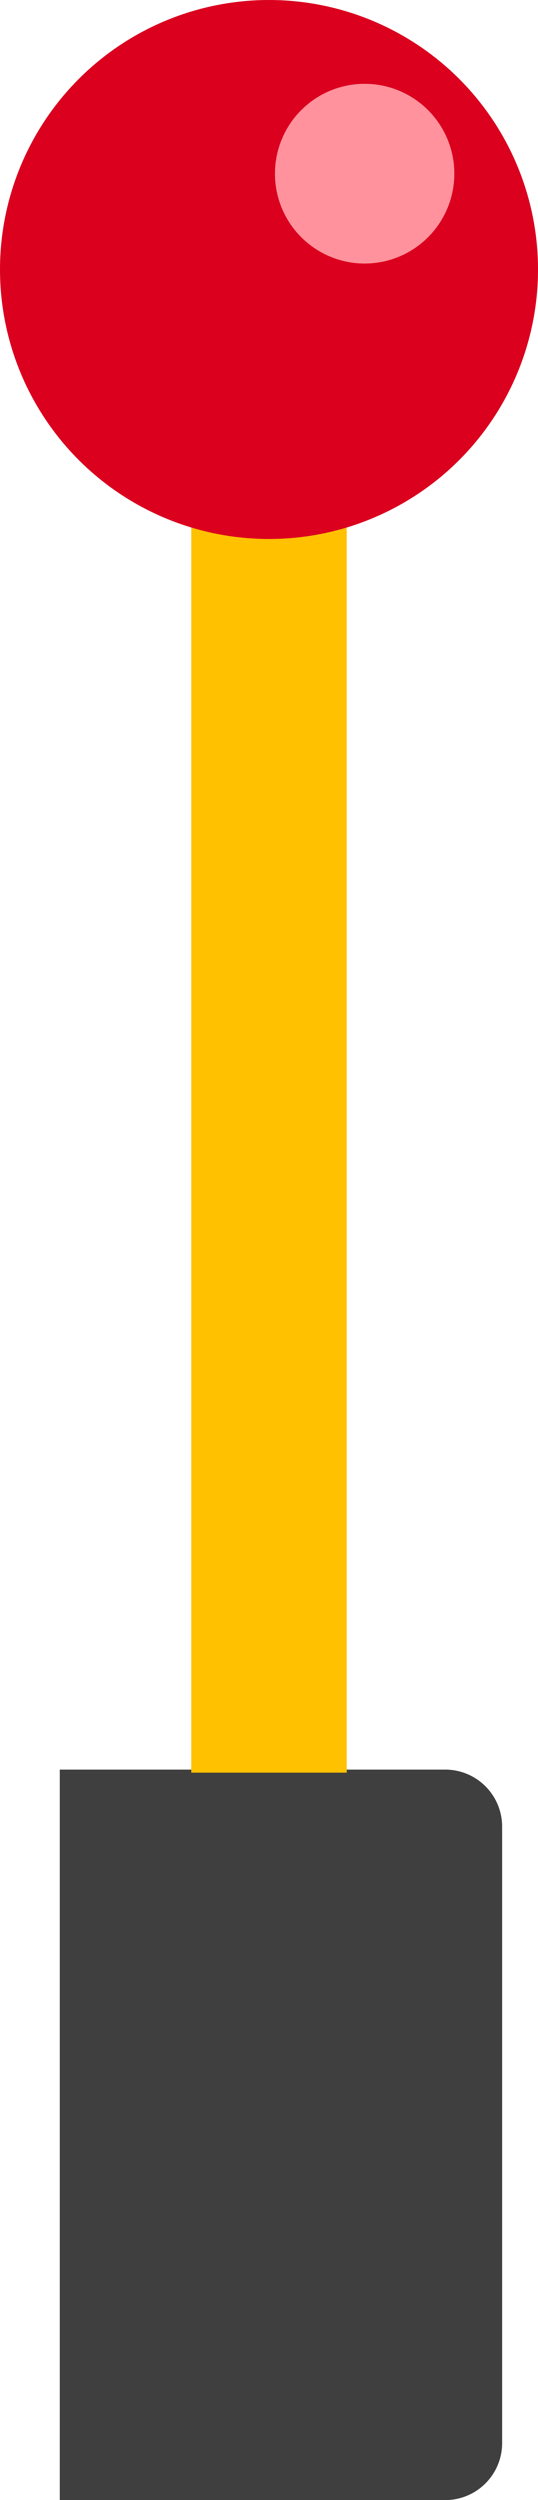 <svg xmlns="http://www.w3.org/2000/svg" width="45.431" height="210.735" viewBox="0 0 45.431 210.735">
  <g id="handler" transform="translate(0 0)">
    <path id="Rectangle_2158" data-name="Rectangle 2158" d="M0,0H32.548a4.807,4.807,0,0,1,4.807,4.807V56.767a4.807,4.807,0,0,1-4.807,4.807H0a0,0,0,0,1,0,0V0A0,0,0,0,1,0,0Z" transform="translate(5.048 149.161)" fill="#3f3f3f"/>
    <rect id="Rectangle_2166" data-name="Rectangle 2166" width="13.125" height="119.131" transform="translate(16.153 30.288)" fill="#ffc100"/>
    <g id="start-trigger" transform="translate(0 0)">
      <ellipse id="Ellipse_169" data-name="Ellipse 169" cx="22.716" cy="22.716" rx="22.716" ry="22.716" fill="#db001e"/>
      <ellipse id="Ellipse_9" data-name="Ellipse 9" cx="7.572" cy="7.572" rx="7.572" ry="7.572" transform="translate(23.22 7.067)" fill="#ff929c"/>
      <ellipse id="Ellipse_170" data-name="Ellipse 170" cx="7.572" cy="7.572" rx="7.572" ry="7.572" transform="translate(23.22 7.067)" fill="#ff929c"/>
    </g>
  </g>
</svg>
